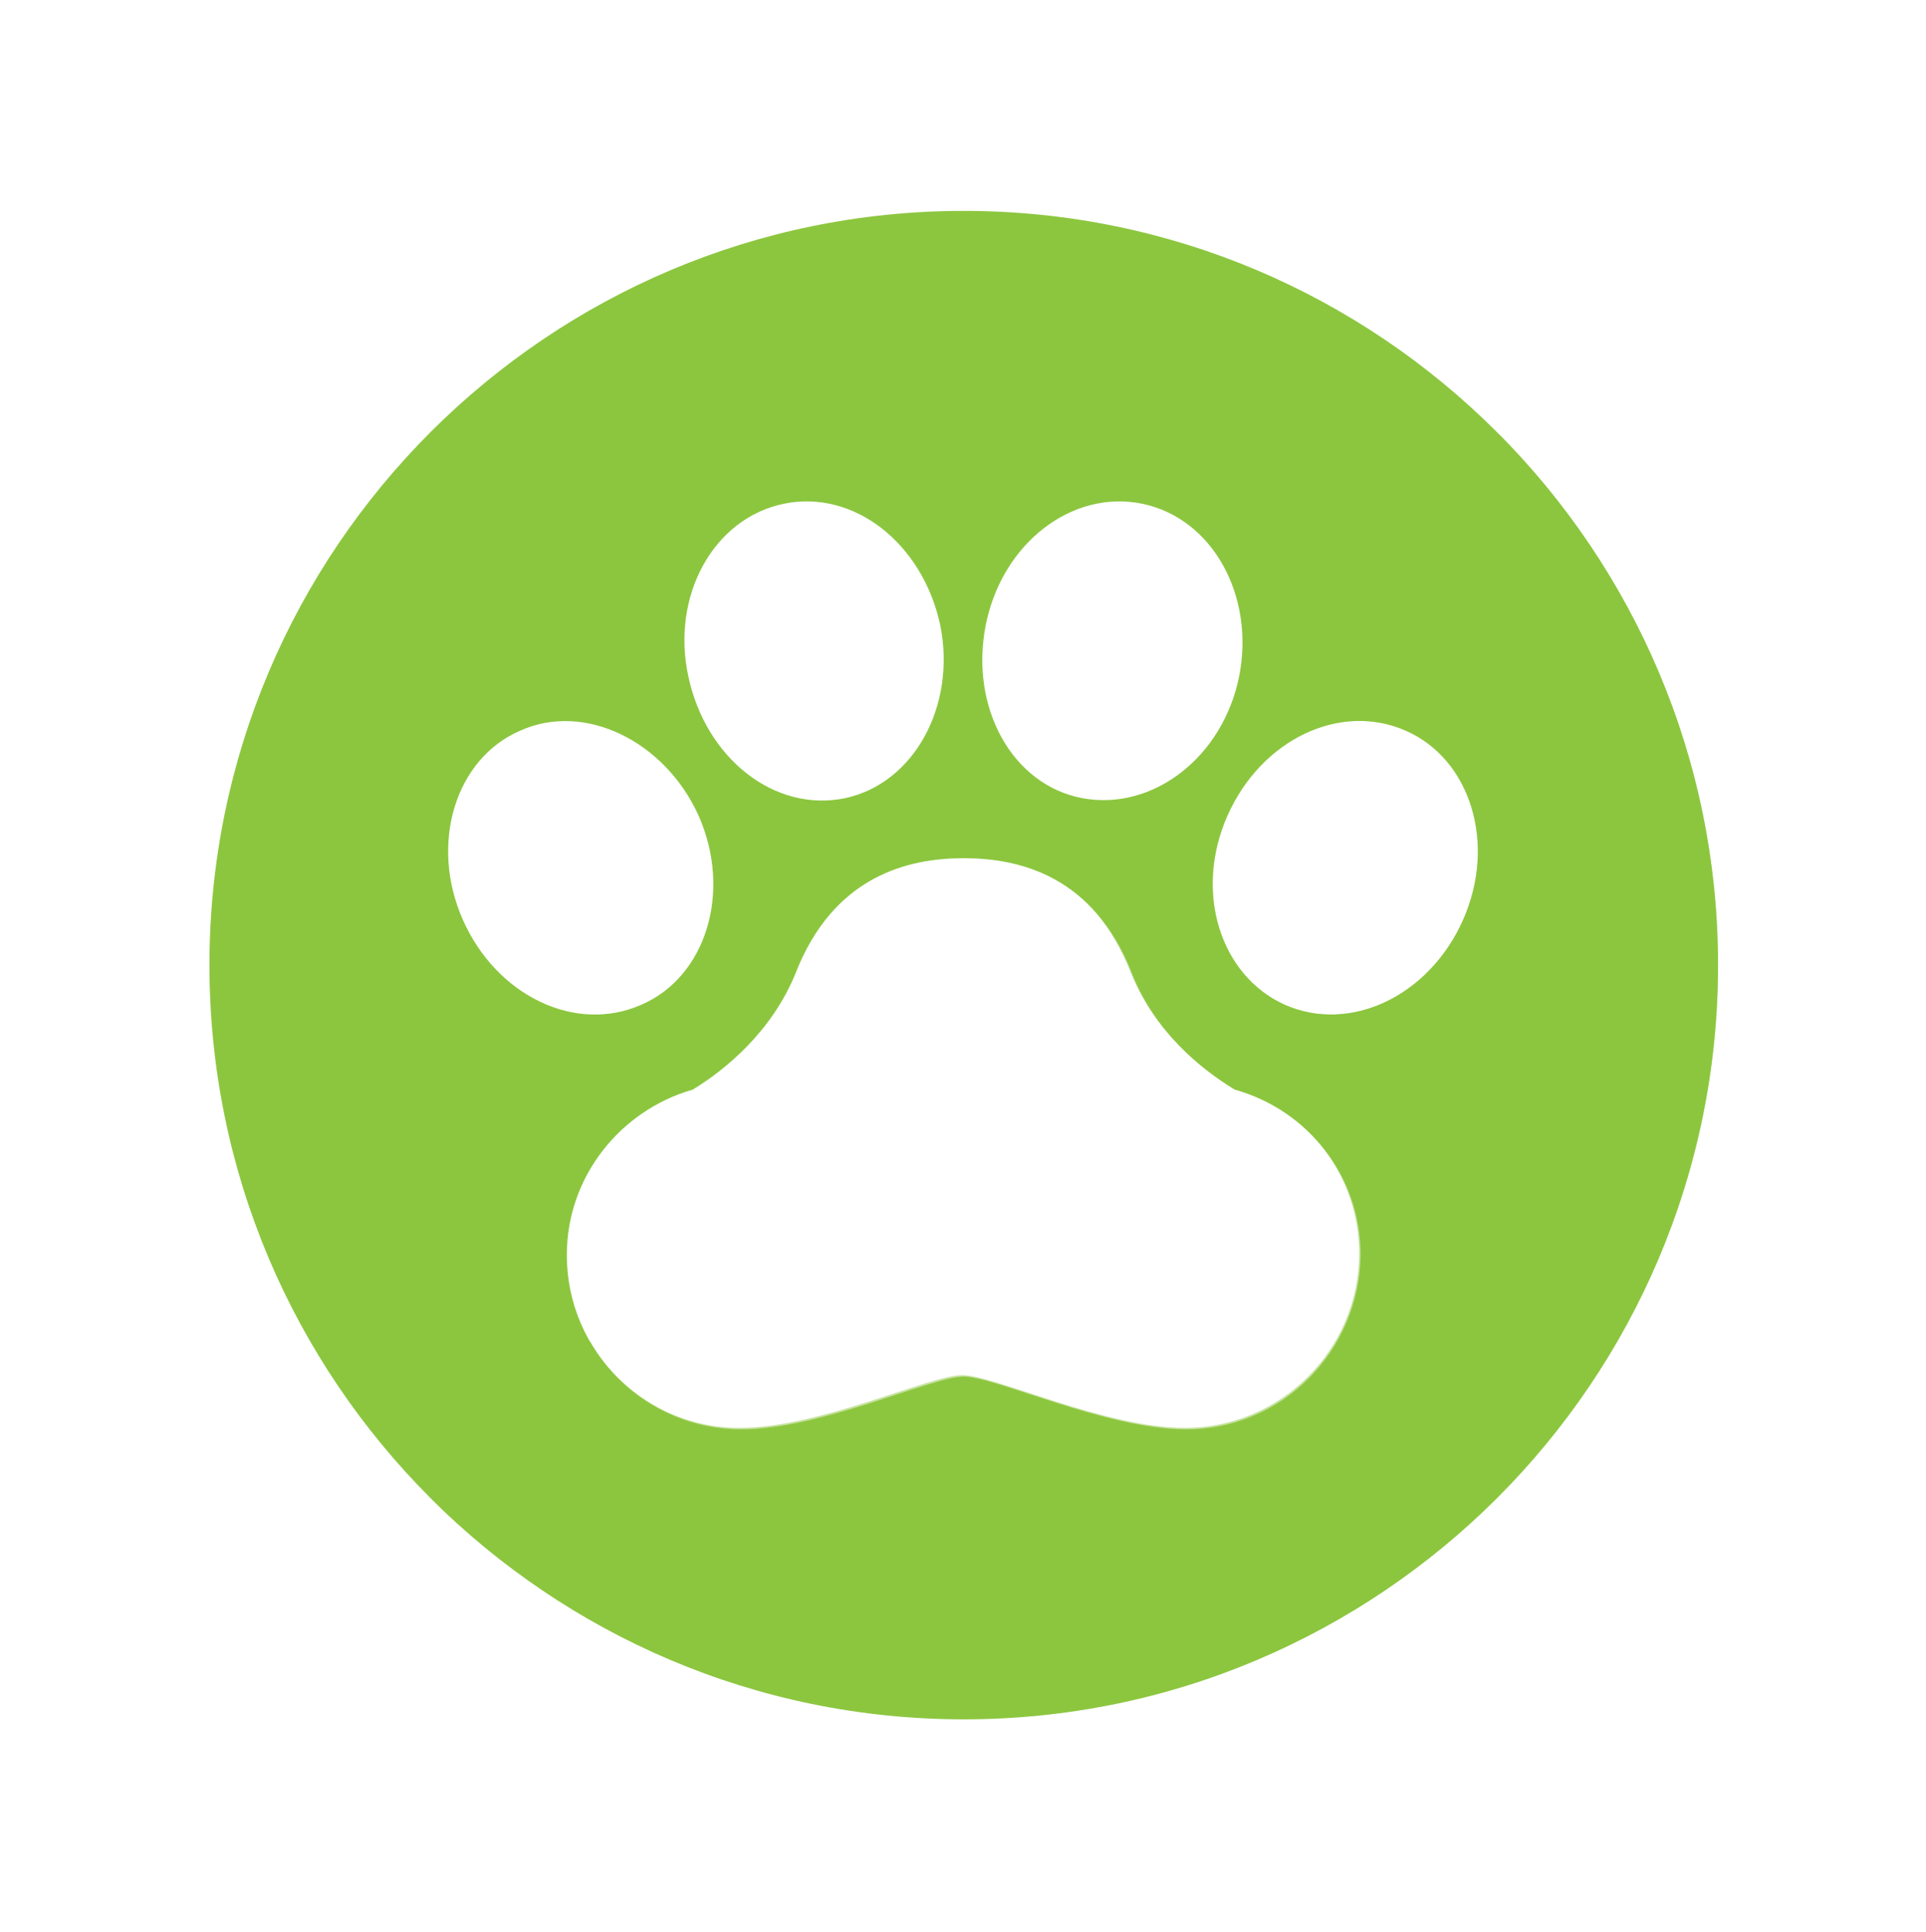 <?xml version="1.0" encoding="utf-8"?>
<!-- Generator: Adobe Illustrator 22.0.0, SVG Export Plug-In . SVG Version: 6.00 Build 0)  -->
<svg version="1.1" xmlns="http://www.w3.org/2000/svg" xmlns:xlink="http://www.w3.org/1999/xlink" x="0px" y="0px"
	 viewBox="0 0 131.5 131.9" style="enable-background:new 0 0 131.5 131.9;" xml:space="preserve">
<style type="text/css">
	.st0{display:none;}
	.st1{display:inline;fill:#FFFFFF;}
	.st2{display:inline;fill:#F0F0F0;}
	.st3{fill:#29ABE2;}
	.st4{opacity:0.5;fill:#29ABE2;}
	.st5{fill:#8CC63F;}
	.st6{opacity:0.5;}
	.st7{opacity:0.5;fill:#8CC63F;}
	.st8{fill:#F15A24;}
	.st9{opacity:0.5;fill:#F15A24;}
	.st10{fill:#4B4B4B;}
</style>
<g id="Background" class="st0">
	<rect x="-48.1" y="-48.2" class="st1" width="266.7" height="266.7"/>
	<rect x="218.6" y="-48.2" class="st2" width="266.7" height="266.7"/>
	<rect x="485.3" y="-48.2" class="st1" width="266.7" height="266.7"/>
	<rect x="-48.1" y="218.5" class="st2" width="266.7" height="266.7"/>
	<rect x="218.6" y="218.5" class="st1" width="266.7" height="266.7"/>
	<rect x="485.3" y="218.5" class="st2" width="266.7" height="266.7"/>
	<rect x="-48.1" y="485.1" class="st1" width="266.7" height="266.7"/>
	<rect x="218.6" y="485.1" class="st2" width="266.7" height="266.7"/>
	<rect x="485.3" y="485.1" class="st1" width="266.7" height="266.7"/>
</g>
<g id="Objects">
	<g>
		<path class="st3" d="M102.8,235.9c-12.2,0-23,6.1-29.4,15.5c0,0-2.2,3.3-5.6,3.3c-3.4,0-5.6-3.3-5.6-3.3
			c-6.5-9.3-17.2-15.5-29.4-15.5c-19.7,0-35.7,16-35.7,35.7c0,4.7,0.9,9.1,2.5,13.2c10,31.1,54.8,67.6,68.2,68.9
			c13.5-1.3,58.2-37.9,68.2-68.9c1.6-4.1,2.5-8.5,2.5-13.2C138.5,251.9,122.5,235.9,102.8,235.9z M69.3,273.6
			c1.2-5.8,6.2-9.7,11.2-8.7c5,1,8.1,6.6,6.9,12.4c-1.2,5.8-6.2,9.7-11.2,8.7C71.2,285,68.1,279.4,69.3,273.6z M54.8,264.9
			c5-1,10,2.9,11.2,8.7c1.2,5.8-1.9,11.4-6.9,12.4c-5,1-10-2.9-11.2-8.7C46.7,271.5,49.8,265.9,54.8,264.9z M31.8,294.7
			c-2.4-5.4-0.6-11.5,4.1-13.6c4.7-2.1,10.4,0.7,12.8,6.1c2.4,5.4,0.6,11.5-4.1,13.6C39.9,302.9,34.2,300.1,31.8,294.7z M83.7,331.2
			c-5.8,0-10.6-3.9-12-9.2c-0.5-0.6-1.7-1.5-4-1.5c-2.3,0-3.5,0.9-4,1.5c-1.4,5.3-6.2,9.2-12,9.2c-6.9,0-12.5-5.6-12.5-12.5
			c0-5.7,3.8-10.4,9-11.9c2.4-1.5,5.7-4.2,7.3-8.3c2.8-7,8-8.3,12.1-8.3c4,0,9.3,1.3,12.1,8.3c1.6,4.2,4.9,6.8,7.3,8.3
			c5.2,1.5,9,6.2,9,11.9C96.1,325.7,90.6,331.2,83.7,331.2z M103.6,294.7c-2.4,5.4-8.1,8.2-12.8,6.1c-4.7-2.1-6.5-8.1-4.1-13.6
			c2.4-5.4,8.1-8.2,12.8-6.1C104.1,283.1,106,289.2,103.6,294.7z"/>
		<path class="st4" d="M135.9,284.8c1.6-4.1,2.5-8.5,2.5-13.2c0-11.2-5.1-21.1-13.1-27.7l-49.2,49.2c1.4,1.2,2.6,3,3.6,5.4
			c1.6,4.2,4.9,6.8,7.3,8.3c5.2,1.5,9,6.2,9,11.9c0,6.9-5.6,12.5-12.5,12.5c-5.8,0-10.6-3.9-12-9.2c-0.5-0.6-1.7-1.5-4-1.5
			c-2.3,0-3.5,0.9-4,1.5c-1.4,5.3-6.2,9.2-12,9.2c-3.7,0-7.1-1.7-9.4-4.3l-6.6,6.6c13,11.5,25.8,19.6,32,20.2
			C81.2,352.4,125.9,315.9,135.9,284.8z M90.8,300.8c-4.7-2.1-6.5-8.1-4.1-13.6c2.4-5.4,8.1-8.2,12.8-6.1c4.7,2.1,6.5,8.1,4.1,13.6
			C101.2,300.1,95.5,302.9,90.8,300.8z"/>
	</g>
	<g>
		<g>
			<g>
				<path class="st5" d="M291.4,275.4c7-1.4,11.4-9.3,9.7-17.5c-1.7-8.2-8.8-13.7-15.8-12.2c-7,1.4-11.4,9.3-9.7,17.5
					C277.3,271.3,284.3,276.8,291.4,275.4z"/>
				<path class="st5" d="M270.9,296.2c6.6-2.9,9.2-11.4,5.8-19.1c-3.4-7.7-11.4-11.5-18-8.6c-6.6,2.9-9.2,11.4-5.8,19.1
					C256.3,295.2,264.3,299.1,270.9,296.2z"/>
				<path class="st5" d="M315.3,275.4c7,1.4,14.1-4,15.8-12.2c1.7-8.2-2.6-16-9.7-17.5c-7-1.4-14.1,4-15.8,12.2
					C304,266.1,308.3,273.9,315.3,275.4z"/>
				<path class="st5" d="M348,268.5c-6.6-2.9-14.6,1-18,8.6c-3.4,7.7-0.8,16.2,5.8,19.1c6.6,2.9,14.6-1,18-8.6
					C357.2,279.9,354.6,271.4,348,268.5z"/>
			</g>
			<path class="st5" d="M330.6,304.7c-3.4-2.1-8-5.8-10.3-11.7c-3.9-9.9-11.3-11.7-17-11.7c-5.7,0-13.1,1.8-17,11.7
				c-2.3,5.9-6.9,9.6-10.3,11.7c-7.3,2.1-12.7,8.8-12.7,16.8c0,9.7,7.8,17.5,17.5,17.5c8.1,0,19.2-5.4,22.5-5.4
				c3.2,0,14.4,5.4,22.5,5.4c9.7,0,17.5-7.8,17.5-17.5C343.3,313.5,337.9,306.8,330.6,304.7z M320.6,317.5h-10.8l0,10.8H297v-10.8
				h-10.8v-12.8H297v-10.8h12.8v10.8h10.8V317.5z"/>
		</g>
		<g class="st6">
			<g>
				<path class="st5" d="M348,268.5c-6.6-2.9-14.6,1-18,8.6c-3.4,7.7-0.8,16.2,5.8,19.1c6.6,2.9,14.6-1,18-8.6
					C357.2,279.9,354.6,271.4,348,268.5z"/>
			</g>
			<path class="st5" d="M343.3,321.5c0-8-5.4-14.7-12.7-16.8c-3.4-2.1-8-5.8-10.3-11.7c-1.2-3.1-2.8-5.4-4.6-7.1l-8,8h2v10.8h10.8
				v12.8h-10.8l0,10.8H297v-10.8h-10.8v-2l-18,18c3.2,3.4,7.7,5.5,12.7,5.5c8.1,0,19.2-5.4,22.5-5.4c3.2,0,14.4,5.4,22.5,5.4
				C335.5,339,343.3,331.1,343.3,321.5z"/>
		</g>
	</g>
	<g>
		<path class="st5" d="M-136.2,482c-11,0-20.6,5.5-26.4,13.9c0,0-2,2.9-5,2.9c-3.1,0-5-2.9-5-2.9c-5.8-8.4-15.5-13.9-26.4-13.9
			c-17.7,0-32.1,14.3-32.1,32.1c0,4.2,0.8,8.2,2.3,11.8c3.8,11.7,13.1,24.3,23.5,35.1c1.6-4.2,2.4-8.6-0.2-10.5
			c-5.4-3.9-3.7-12-2.6-15.3c1.1-3.3,0.1-5.5,0.1-5.5c-3.4,10.6-7.8,9.4-7.8,9.4s0.1-8-1.6-11c-1.7-3-4-5.9-2.4-9.4
			c1.5-3.5,8.1-1.8,10.3-3.2c2.1-1.5,4.4-0.4,4.4-0.4c2.6-2.2,12.4-1.2,12.4-1.2s9.8-1,12.4,1.2c0,0,2.3-1.1,4.4,0.4
			c2.1,1.5,8.7-0.3,10.3,3.2c1.5,3.5-0.8,6.4-2.5,9.4c-1.7,3-1.6,11-1.6,11s-4.4,1.1-7.8-9.4c0,0-1,2.2,0.1,5.5
			c1.1,3.3,2.8,11.4-2.6,15.3c-3.9,2.8,3.6,24.1,8.2,36.1c1.7,0.7,3.2,1.1,4.3,1.2c0.6-0.1,1.3-0.2,2.1-0.4
			c15.5-22.7,11.5-34.9,11.5-34.9s-1.8-3-5.7-2.5l0.6-0.8l-2.1-0.1l1.5-1.8h-1.5l1.2-1.5l-3.1-0.6l1.3-1l-1-1c0,0,2.7-0.8,2.5-3.9
			c-0.1-2.3-0.1-4.8,0.7-7.1c0.3-0.9-0.9-12.5,0-13.8c0.9-1.4,9.3,6.6,9.3,6.6s1.7-1.9,8.5-1.9c6.8,0,8.5,1.9,8.5,1.9s8.3-8,9.3-6.6
			c0.8,1.3-0.3,12.9,0,13.8c0.8,2.3,0.9,4.8,0.7,7.1c-0.2,3.1,2.5,3.9,2.5,3.9l-1,1l1.3,1l-3.1,0.6l1.2,1.5l-1.5,0l1.5,1.8l-2.1,0.1
			l0.6,0.8c-3.9-0.5-5.7,2.5-5.7,2.5s-0.8,3.3,0.2,8.3c10.3-10.7,19.5-23.2,23.3-34.9c1.5-3.7,2.3-7.6,2.3-11.8
			C-104.1,496.3-118.5,482-136.2,482z"/>
		<path class="st7" d="M-154.1,552.4c0,0-1.8-3-5.7-2.5l0.6-0.8l-2.1-0.1l1.5-1.8h-1.5l1.2-1.5l-3.1-0.6l1.3-1l-1-1
			c0,0,2.7-0.8,2.5-3.9c-0.1-2.3-0.1-4.8,0.7-7.1c0.2-0.5-0.2-5.2-0.3-9l-9.4,9.4c-0.4,3.1-0.4,6.3-0.4,6.3s-1.8,0.5-4-1.9l-2.7,2.7
			c0.4,3.6,0,8.1-3.6,10.6c-3.9,2.8,3.6,24.1,8.2,36.1c1.7,0.7,3.2,1.1,4.3,1.2c0.6-0.1,1.3-0.2,2.1-0.4
			C-150,564.6-154.1,552.4-154.1,552.4z"/>
		<path class="st7" d="M-106.4,525.9c1.5-3.7,2.3-7.6,2.3-11.8c0-12.6-7.3-23.5-17.9-28.8l-34.6,34.6c2.7,2,6.1,5.2,6.1,5.2
			s1.7-1.9,8.5-1.9c6.8,0,8.5,1.9,8.5,1.9s8.3-8,9.3-6.6c0.8,1.3-0.3,12.9,0,13.8c0.8,2.3,0.9,4.8,0.7,7.1c-0.2,3.1,2.5,3.9,2.5,3.9
			l-1,1l1.3,1l-3.1,0.6l1.2,1.5l-1.5,0l1.5,1.8l-2.1,0.1l0.6,0.8c-3.9-0.5-5.7,2.5-5.7,2.5s-0.8,3.3,0.2,8.3
			C-119.4,550.1-110.2,537.5-106.4,525.9z"/>
	</g>
	<g>
		<g>
			<g>
				<path class="st3" d="M-191.8,52c7-1.4,11.3-9.2,9.6-17.3c-1.7-8.1-8.7-13.5-15.6-12.1c-7,1.4-11.3,9.2-9.6,17.3
					C-205.7,48-198.7,53.4-191.8,52z"/>
				<path class="st3" d="M-212.1,72.7c6.5-2.9,9.1-11.3,5.7-18.9c-3.3-7.6-11.3-11.4-17.8-8.6c-6.5,2.9-9.1,11.3-5.7,18.9
					C-226.6,71.7-218.6,75.5-212.1,72.7z"/>
				<path class="st3" d="M-168,52c7,1.4,14-4,15.7-12.1c1.7-8.1-2.6-15.9-9.6-17.3c-7-1.4-14,4-15.6,12.1
					C-179.2,42.8-174.9,50.6-168,52z"/>
				<path class="st3" d="M-135.6,45.2c-6.5-2.9-14.5,1-17.8,8.6c-3.3,7.6-0.8,16.1,5.7,18.9c6.5,2.9,14.5-1,17.8-8.6
					C-126.5,56.5-129.1,48-135.6,45.2z"/>
			</g>
			<path class="st3" d="M-152.8,81.1c-3.3-2.1-7.9-5.8-10.2-11.6c-3.9-9.8-11.2-11.6-16.8-11.6c-5.6,0-13,1.8-16.8,11.6
				c-2.3,5.8-6.8,9.5-10.2,11.6c-7.3,2.1-12.6,8.7-12.6,16.6c0,9.6,7.8,17.4,17.4,17.4c3.5,0,7.5-1,11.2-2.1
				c0.7-1.1,6-10.1,2.7-12.5c-3.6-2.6-2.4-7.9-1.7-10.1c0.7-2.2,0.1-3.6,0.1-3.6c-2.2,7-5.1,6.2-5.1,6.2s0-5.2-1.1-7.2
				c-1.1-2-2.6-3.9-1.6-6.2c1-2.3,5.3-1.2,6.8-2.1c1.4-1,2.9-0.3,2.9-0.3c1.7-1.5,8.2-0.8,8.2-0.8s6.5-0.7,8.2,0.8
				c0,0,1.5-0.7,2.9,0.3c1.4,1,5.8-0.2,6.8,2.1c1,2.3-0.5,4.2-1.6,6.2c-1.1,2-1.1,7.2-1.1,7.2s-2.9,0.8-5.1-6.2c0,0-0.7,1.5,0.1,3.6
				c0.7,2.2,1.9,7.5-1.7,10.1c-3.4,2.4,2,11.3,2.7,12.5c3.7,1.1,7.8,2.1,11.2,2.1c9.6,0,17.4-7.8,17.4-17.4
				C-140.2,89.8-145.6,83.2-152.8,81.1z"/>
		</g>
		<g class="st6">
			<g>
				<path class="st3" d="M-129.8,64.1c3.3-7.6,0.8-16.1-5.7-18.9c-3.9-1.7-8.4-1-12.1,1.5l-4.1,4.1c-0.6,0.9-1.2,1.9-1.7,3
					c-3.3,7.6-0.8,16.1,5.7,18.9C-141.2,75.5-133.2,71.7-129.8,64.1z"/>
			</g>
			<path class="st3" d="M-188.2,100.5c-3.6-2.6-2.4-7.9-1.7-10.1c0.2-0.6,0.3-1.2,0.3-1.7l-2,2c-0.7,1.1-1.4,1.7-2,2l-18.9,18.9
				c2.9,2.2,6.5,3.5,10.4,3.5c3.5,0,7.5-1,11.2-2.1C-190.2,111.8-184.9,102.9-188.2,100.5z"/>
			<path class="st3" d="M-140.2,97.7c0-7.9-5.3-14.6-12.6-16.6c-3.3-2.1-7.9-5.8-10.2-11.6c-0.7-1.9-1.6-3.5-2.6-4.8l-11.6,11.6
				c2,0,4.5,0.1,5.5,0.9c0,0,1.5-0.7,2.9,0.3c1.4,1,5.8-0.2,6.8,2.1c1,2.3-0.5,4.2-1.6,6.2c-1.1,2-1.1,7.2-1.1,7.2s-2.9,0.8-5.1-6.2
				c0,0-0.7,1.5,0.1,3.6c0.7,2.2,1.9,7.5-1.7,10.1c-3.4,2.4,2,11.3,2.7,12.5c3.7,1.1,7.8,2.1,11.2,2.1
				C-148,115.1-140.2,107.3-140.2,97.7z"/>
		</g>
	</g>
	<g>
		<path class="st8" d="M-167.6,247.8c-27.9,0-50.6,22.6-50.6,50.6c0,20,11.6,37.3,28.4,45.5c5.6-12.9,3.4-22.4,3.4-22.4
			s-2.8-4.7-8.9-3.9l0.9-1.2l-3.3-0.2l2.3-2.8h-2.3l1.9-2.3l-4.9-0.9l2-1.5l-1.6-1.6c0,0,4.2-1.2,3.9-6.1c-0.2-3.5-0.2-7.5,1.1-11
			c0.5-1.3-1.3-19.5,0-21.4c1.5-2.2,14.4,10.2,14.4,10.2s2.7-2.9,13.2-2.9c10.5,0,13.2,2.9,13.2,2.9s13-12.5,14.4-10.2
			c1.3,2-0.5,20.1,0,21.4c1.3,3.5,1.3,7.5,1.1,11c-0.3,4.9,3.9,6.1,3.9,6.1l-1.6,1.6l2,1.5l-4.9,0.9l1.9,2.3h-2.3l2.3,2.8l-3.3,0.2
			l0.9,1.2c-6.1-0.8-8.9,3.9-8.9,3.9s-2.3,9.5,3.4,22.4c16.8-8.2,28.4-25.5,28.4-45.5C-117.1,270.4-139.7,247.8-167.6,247.8z"/>
		<path class="st9" d="M-186.4,321.4c0,0-0.1-0.1-0.2-0.3l-14.8,14.8c3.5,3.2,7.4,5.8,11.7,7.9
			C-184.2,330.9-186.4,321.4-186.4,321.4z"/>
		<path class="st9" d="M-117.1,298.3c0-13-4.9-24.9-13-33.9l-9.4,9.4c-0.1,6.1-0.8,15.2-0.5,16.1c1.3,3.5,1.3,7.5,1.1,11
			c-0.3,4.9,3.9,6.1,3.9,6.1l-1.6,1.6l2,1.5l-4.9,0.9l1.9,2.3h-2.3l2.3,2.8l-3.3,0.2l0.9,1.2c-6.1-0.8-8.9,3.9-8.9,3.9
			s-2.3,9.5,3.4,22.4C-128.7,335.6-117.1,318.3-117.1,298.3z"/>
	</g>
	<g>
		<path class="st8" d="M335.3,19.1c-11.1,0-20.9,5.6-26.8,14.1c0,0-2,3-5.1,3c-3.1,0-5.1-3-5.1-3c-5.9-8.5-15.7-14.1-26.8-14.1
			c-18,0-32.6,14.6-32.6,32.6c0,4.2,0.8,8.3,2.3,12c6.3,19.6,27.8,41.6,44.5,53.7c2.9-8.2,5.8-19.5,1.6-22.5
			c-6.9-4.9-4.7-15.2-3.3-19.4c1.4-4.2,0.1-7,0.1-7c-4.3,13.4-9.9,11.9-9.9,11.9s0.1-10.1-2-13.9c-2.1-3.8-5-7.5-3.1-11.9
			c1.9-4.5,10.3-2.2,13-4.1c2.7-1.8,5.6-0.5,5.6-0.5c3.3-2.8,15.7-1.6,15.7-1.6s12.4-1.3,15.7,1.6c0,0,2.9-1.4,5.6,0.5
			c2.7,1.8,11-0.4,13,4.1c1.9,4.5-1,8.1-3.1,11.9c-2.1,3.8-2,13.9-2,13.9s-5.6,1.5-9.9-11.9c0,0-1.3,2.8,0.1,7
			c1.4,4.2,3.6,14.4-3.3,19.4c-4.2,3-1.3,14.3,1.6,22.5c16.7-12.1,38.2-34.1,44.5-53.7c1.5-3.7,2.3-7.8,2.3-12
			C367.9,33.7,353.3,19.1,335.3,19.1z"/>
		<path class="st9" d="M287.3,94.8c-1.9-1.3-3.1-3.1-3.8-5l-14,14c5.4,5.2,11,9.9,16.1,13.6C288.6,109.1,291.5,97.9,287.3,94.8z"/>
		<path class="st9" d="M365.5,63.7c1.5-3.7,2.3-7.8,2.3-12c0-12.5-7.1-23.4-17.4-28.8l-27,27c0.4,0.1,0.8,0.4,1.3,0.6
			c2.7,1.8,11-0.4,13,4.1c1.9,4.5-1,8.1-3.1,11.9c-2.1,3.8-2,13.9-2,13.9s-5.6,1.5-9.9-11.9c0,0-1.3,2.8,0.1,7
			c1.4,4.2,3.6,14.4-3.3,19.4c-4.2,3-1.3,14.3,1.6,22.5C337.7,105.3,359.2,83.3,365.5,63.7z"/>
	</g>
	<g>
		<path class="st3" d="M333.8,489.7c-10.6,0-20,5.3-25.6,13.4c0,0-1.9,2.8-4.9,2.8c-3,0-4.9-2.8-4.9-2.8c-5.6-8.1-15-13.4-25.6-13.4
			c-17.1,0-31,13.9-31,31.1c0,4,0.8,7.9,2.2,11.4c6,18.6,26.3,39.5,42.2,51c0.9-9.6,0-18.6,0-18.6s-2.6-4.3-8.2-3.6l0.8-1.1
			l-3.1-0.2l2.1-2.6h-2.1l1.8-2.1l-4.5-0.8l1.8-1.4l-1.5-1.5c0,0,3.9-1.1,3.6-5.6c-0.2-3.3-0.2-7,1-10.2c0.5-1.2-1.2-18.1,0-19.9
			c1.4-2.1,13.4,9.5,13.4,9.5s2.5-2.7,12.3-2.7c9.8,0,12.3,2.7,12.3,2.7s12-11.6,13.4-9.5c1.2,1.8-0.5,18.7,0,19.9
			c1.2,3.3,1.2,6.9,1,10.2c-0.3,4.5,3.6,5.6,3.6,5.6l-1.5,1.5l1.8,1.4l-4.5,0.8l1.8,2.1h-2.1l2.1,2.6l-3.1,0.2l0.8,1.1
			c-5.6-0.7-8.2,3.6-8.2,3.6s-0.9,8.7-0.1,18.1c15.8-11.6,35.6-32.2,41.5-50.5c1.4-3.5,2.2-7.4,2.2-11.4
			C364.9,503.5,351,489.7,333.8,489.7z"/>
		<path class="st4" d="M286.3,564.6c0,0-0.6-1.1-2-2.1L273.8,573c4.2,3.9,8.5,7.3,12.4,10.2C287.2,573.6,286.3,564.6,286.3,564.6z"
			/>
		<path class="st4" d="M362.7,532.2c1.4-3.5,2.2-7.4,2.2-11.4c0-10.6-5.3-19.9-13.3-25.5l-21.8,21.8c0.4,4.6-0.8,17.3-0.4,18.4
			c1.2,3.3,1.2,6.9,1,10.2c-0.3,4.5,3.6,5.6,3.6,5.6l-1.5,1.5l1.8,1.4l-4.5,0.8l1.8,2.1h-2.1l2.1,2.6l-3.1,0.2l0.8,1.1
			c-5.6-0.7-8.2,3.6-8.2,3.6s-0.9,8.7-0.1,18.1C336.9,571,356.8,550.5,362.7,532.2z"/>
	</g>
	<g>
		<path class="st5" d="M65.8,14.4c-28.4,0-51.5,23.1-51.5,51.5c0,28.4,23.1,51.5,51.5,51.5c28.4,0,51.5-23.1,51.5-51.5
			C117.3,37.5,94.2,14.4,65.8,14.4z M67.3,42.7c1.1-5.6,5.9-9.3,10.7-8.3c4.8,1,7.7,6.3,6.6,11.8c-1.1,5.5-5.9,9.2-10.7,8.3
			C69.1,53.6,66.2,48.3,67.3,42.7z M53.5,34.4c4.8-1,9.5,2.7,10.7,8.3c1.1,5.5-1.8,10.8-6.5,11.8c-4.8,1-9.5-2.7-10.7-8.3
			C45.8,40.7,48.7,35.4,53.5,34.4z M31.6,62.8c-2.3-5.2-0.5-11,3.9-12.9c4.4-2,9.9,0.7,12.2,5.8c2.3,5.2,0.5,11-3.9,12.9
			C39.3,70.6,33.9,68,31.6,62.8z M81,97.6c-5.5,0-13-3.6-15.2-3.6c-2.2,0-9.7,3.6-15.2,3.6c-6.5,0-11.9-5.3-11.9-11.9
			c0-5.4,3.7-9.9,8.6-11.3c2.3-1.4,5.4-4,7-7.9c2.6-6.7,7.7-7.9,11.5-7.9c3.8,0,8.9,1.2,11.5,7.9c1.6,4,4.7,6.5,7,7.9
			c5,1.4,8.6,5.9,8.6,11.3C92.8,92.3,87.5,97.6,81,97.6z M99.9,62.8c-2.3,5.2-7.7,7.8-12.2,5.8c-4.4-2-6.2-7.7-3.9-12.9
			c2.3-5.2,7.7-7.8,12.2-5.8C100.4,51.8,102.2,57.6,99.9,62.8z"/>
		<path class="st7" d="M117.3,65.9c0-14.1-5.7-26.9-14.9-36.2L84.1,48c-1.2,3.1-3.5,5.5-6.3,6.3L72,60c2,1.1,3.9,3.1,5.2,6.4
			c1.6,4,4.7,6.5,7,7.9c5,1.4,8.6,5.9,8.6,11.3c0,6.5-5.3,11.9-11.9,11.9c-5.5,0-13-3.6-15.2-3.6c-2.2,0-9.7,3.6-15.2,3.6
			c-4.4,0-8.2-2.4-10.2-5.9l-10.8,10.8c9.3,9.2,22.1,14.9,36.2,14.9C94.2,117.4,117.3,94.4,117.3,65.9z M87.7,68.6
			c-4.4-2-6.2-7.7-3.9-12.9c2.3-5.2,7.7-7.8,12.2-5.8c4.4,2,6.2,7.7,3.9,12.9C97.6,68,92.2,70.6,87.7,68.6z"/>
	</g>
	<g>
		<path class="st8" d="M67.7,482.1c-27.9,0-50.6,22.6-50.6,50.6c0,21.6,13.6,40.1,32.7,47.3c2.7-14.1,4.8-24,0.8-26.9
			c-7.3-5.2-4.9-16.1-3.5-20.6c1.4-4.4,0.1-7.4,0.1-7.4c-4.5,14.2-10.5,12.6-10.5,12.6s0.1-10.7-2.2-14.7c-2.3-4-5.3-7.9-3.3-12.6
			c2.1-4.7,10.9-2.4,13.8-4.3c2.9-2,6-0.5,6-0.5c3.5-3,16.7-1.6,16.7-1.6s13.2-1.3,16.7,1.6c0,0,3.1-1.4,6,0.5
			c2.9,2,11.7-0.4,13.8,4.3c2.1,4.7-1,8.6-3.3,12.6c-2.3,4-2.2,14.7-2.2,14.7s-6,1.5-10.5-12.6c0,0-1.3,3,0.1,7.4
			c1.4,4.4,3.8,15.3-3.5,20.6c-4,2.9-1.9,12.8,0.8,26.9c19.1-7.2,32.7-25.7,32.7-47.3C118.2,504.8,95.6,482.1,67.7,482.1z"/>
		<path class="st9" d="M50.6,553.1c-1.2-0.9-2.1-1.9-2.8-3l-17,17c5.3,5.6,11.8,10,19.1,12.8C52.5,565.9,54.6,556,50.6,553.1z"/>
		<path class="st9" d="M118.2,532.7c0-14.6-6.2-27.7-16.1-36.9l-10.9,10.9c3.6,1.1,10.9-0.4,12.7,3.8c2.1,4.7-1,8.6-3.3,12.6
			c-2.3,4-2.2,14.7-2.2,14.7s-6,1.5-10.5-12.6c0,0-1.3,3,0.1,7.4c1.4,4.4,3.8,15.3-3.5,20.6c-4,2.9-1.9,12.8,0.8,26.9
			C104.6,572.8,118.2,554.3,118.2,532.7z"/>
	</g>
</g>
<g id="www.freepik.com">
	<g>
		<g>
			<path class="st10" d="M240.4,727.4v-0.3c-0.3,0.4-0.7,0.7-1,1c-0.3,0.3-0.7,0.4-1.1,0.6c-0.4,0.1-0.8,0.2-1.3,0.2
				c-0.6,0-1.2-0.1-1.7-0.4c-0.5-0.3-1-0.6-1.4-1.1c-0.4-0.5-0.7-1.1-0.9-1.7c-0.2-0.7-0.3-1.4-0.3-2.1c0-1.6,0.4-2.9,1.2-3.8
				c0.8-0.9,1.8-1.4,3.1-1.4c0.7,0,1.4,0.1,1.9,0.4c0.5,0.3,1,0.7,1.5,1.2v-3.8c0-0.5,0.1-0.9,0.3-1.2c0.2-0.3,0.5-0.4,0.9-0.4
				c0.4,0,0.7,0.1,0.9,0.4c0.2,0.3,0.3,0.6,0.3,1.1v11.4c0,0.5-0.1,0.9-0.3,1.1c-0.2,0.2-0.5,0.4-0.9,0.4c-0.4,0-0.6-0.1-0.9-0.4
				C240.5,728.3,240.4,727.9,240.4,727.4z M235.3,723.6c0,0.7,0.1,1.3,0.3,1.8c0.2,0.5,0.5,0.9,0.9,1.1c0.4,0.3,0.8,0.4,1.2,0.4
				c0.5,0,0.9-0.1,1.2-0.4c0.4-0.2,0.7-0.6,0.9-1.1c0.2-0.5,0.3-1.1,0.3-1.8c0-0.7-0.1-1.3-0.3-1.8c-0.2-0.5-0.5-0.9-0.9-1.1
				c-0.4-0.3-0.8-0.4-1.3-0.4c-0.5,0-0.9,0.1-1.3,0.4c-0.4,0.3-0.7,0.7-0.9,1.2C235.4,722.4,235.3,723,235.3,723.6z"/>
			<path class="st10" d="M251.8,724.3h-5.1c0,0.6,0.1,1.1,0.4,1.6c0.2,0.4,0.5,0.8,0.9,1c0.4,0.2,0.8,0.3,1.3,0.3
				c0.3,0,0.6,0,0.9-0.1c0.3-0.1,0.5-0.2,0.7-0.3c0.2-0.2,0.5-0.3,0.7-0.5c0.2-0.2,0.5-0.4,0.8-0.7c0.1-0.1,0.3-0.2,0.6-0.2
				c0.3,0,0.5,0.1,0.6,0.2c0.2,0.1,0.2,0.3,0.2,0.6c0,0.2-0.1,0.5-0.3,0.8c-0.2,0.3-0.5,0.6-0.8,0.9c-0.4,0.3-0.8,0.5-1.4,0.7
				c-0.6,0.2-1.2,0.3-1.9,0.3c-1.7,0-3-0.5-3.9-1.4c-0.9-0.9-1.4-2.2-1.4-3.9c0-0.8,0.1-1.5,0.3-2.1c0.2-0.7,0.6-1.2,1-1.7
				c0.4-0.5,1-0.8,1.6-1.1c0.6-0.3,1.3-0.4,2.1-0.4c1,0,1.9,0.2,2.6,0.6c0.7,0.4,1.3,1,1.6,1.7c0.4,0.7,0.5,1.4,0.5,2.1
				c0,0.7-0.2,1.1-0.6,1.3C253,724.2,252.5,724.3,251.8,724.3z M246.7,722.8h4.7c-0.1-0.9-0.3-1.6-0.7-2c-0.4-0.4-1-0.7-1.6-0.7
				c-0.6,0-1.2,0.2-1.6,0.7C247.1,721.3,246.8,721.9,246.7,722.8z"/>
			<path class="st10" d="M263.6,725.5c0,0.7-0.2,1.3-0.5,1.8c-0.3,0.5-0.9,0.9-1.5,1.2c-0.7,0.3-1.5,0.4-2.5,0.4
				c-0.9,0-1.7-0.1-2.4-0.4c-0.7-0.3-1.2-0.6-1.5-1.1c-0.3-0.4-0.5-0.9-0.5-1.3c0-0.3,0.1-0.5,0.3-0.7c0.2-0.2,0.5-0.3,0.8-0.3
				c0.3,0,0.5,0.1,0.6,0.2c0.1,0.1,0.3,0.3,0.4,0.6c0.3,0.5,0.6,0.8,1,1c0.4,0.2,0.9,0.3,1.5,0.3c0.5,0,0.9-0.1,1.3-0.3
				c0.3-0.2,0.5-0.5,0.5-0.8c0-0.5-0.2-0.8-0.5-1c-0.3-0.2-0.9-0.4-1.7-0.6c-0.9-0.2-1.6-0.5-2.2-0.7c-0.6-0.2-1-0.6-1.3-1
				c-0.3-0.4-0.5-0.9-0.5-1.5c0-0.5,0.2-1,0.5-1.5c0.3-0.5,0.8-0.8,1.4-1.1c0.6-0.3,1.3-0.4,2.2-0.4c0.7,0,1.3,0.1,1.8,0.2
				c0.5,0.1,1,0.3,1.3,0.6c0.4,0.2,0.6,0.5,0.8,0.8c0.2,0.3,0.3,0.6,0.3,0.8c0,0.3-0.1,0.5-0.3,0.7c-0.2,0.2-0.5,0.3-0.9,0.3
				c-0.3,0-0.5-0.1-0.7-0.2c-0.2-0.2-0.4-0.4-0.6-0.7c-0.2-0.3-0.4-0.5-0.7-0.6c-0.3-0.2-0.6-0.2-1.1-0.2c-0.5,0-0.9,0.1-1.2,0.3
				c-0.3,0.2-0.5,0.4-0.5,0.7c0,0.3,0.1,0.5,0.3,0.7c0.2,0.2,0.5,0.3,0.9,0.4c0.4,0.1,0.9,0.3,1.6,0.4c0.8,0.2,1.5,0.4,2,0.7
				c0.5,0.3,0.9,0.6,1.2,1C263.5,724.6,263.6,725.1,263.6,725.5z"/>
			<path class="st10" d="M266.3,717.2c-0.4,0-0.7-0.1-0.9-0.3c-0.3-0.2-0.4-0.5-0.4-0.9c0-0.4,0.1-0.7,0.4-0.9
				c0.3-0.2,0.6-0.4,0.9-0.4c0.3,0,0.6,0.1,0.9,0.3c0.3,0.2,0.4,0.5,0.4,0.9c0,0.4-0.1,0.7-0.4,0.9
				C266.9,717.1,266.6,717.2,266.3,717.2z M267.6,719.8v7.5c0,0.5-0.1,0.9-0.4,1.2c-0.2,0.3-0.6,0.4-0.9,0.4c-0.4,0-0.7-0.1-0.9-0.4
				c-0.2-0.3-0.4-0.7-0.4-1.2v-7.4c0-0.5,0.1-0.9,0.4-1.2c0.2-0.3,0.5-0.4,0.9-0.4c0.4,0,0.7,0.1,0.9,0.4
				C267.4,719,267.6,719.4,267.6,719.8z"/>
			<path class="st10" d="M278.9,720.3v7.5c0,0.9-0.1,1.6-0.3,2.2c-0.2,0.6-0.5,1.1-0.9,1.5c-0.4,0.4-0.9,0.7-1.6,0.9
				c-0.7,0.2-1.5,0.3-2.4,0.3c-0.9,0-1.7-0.1-2.4-0.4c-0.7-0.3-1.2-0.6-1.6-1c-0.4-0.4-0.6-0.8-0.6-1.2c0-0.3,0.1-0.6,0.3-0.8
				c0.2-0.2,0.5-0.3,0.8-0.3c0.4,0,0.7,0.2,1,0.5c0.1,0.2,0.3,0.3,0.4,0.5c0.1,0.2,0.3,0.3,0.5,0.4c0.2,0.1,0.4,0.2,0.7,0.3
				c0.3,0.1,0.5,0.1,0.9,0.1c0.7,0,1.2-0.1,1.6-0.3c0.4-0.2,0.6-0.4,0.8-0.8c0.1-0.3,0.2-0.7,0.3-1.1c0-0.4,0-1,0.1-1.8
				c-0.4,0.6-0.9,1-1.4,1.3c-0.5,0.3-1.1,0.4-1.9,0.4c-0.9,0-1.6-0.2-2.3-0.7c-0.6-0.4-1.1-1.1-1.5-1.9c-0.3-0.8-0.5-1.7-0.5-2.8
				c0-0.8,0.1-1.5,0.3-2.1c0.2-0.6,0.5-1.2,0.9-1.6c0.4-0.4,0.8-0.8,1.4-1c0.5-0.2,1.1-0.3,1.7-0.3c0.7,0,1.4,0.1,1.9,0.4
				c0.5,0.3,1,0.7,1.5,1.3v-0.4c0-0.4,0.1-0.8,0.3-1c0.2-0.2,0.5-0.4,0.9-0.4c0.5,0,0.8,0.2,1,0.5
				C278.8,719.2,278.9,719.7,278.9,720.3z M271.4,723.6c0,1.1,0.2,1.8,0.7,2.4c0.5,0.5,1.1,0.8,1.8,0.8c0.4,0,0.8-0.1,1.2-0.3
				c0.4-0.2,0.7-0.6,0.9-1c0.2-0.5,0.4-1,0.4-1.7c0-1.1-0.2-1.9-0.7-2.5c-0.5-0.6-1.1-0.9-1.8-0.9c-0.7,0-1.3,0.3-1.8,0.8
				C271.6,721.7,271.4,722.5,271.4,723.6z"/>
			<path class="st10" d="M283,719.8v0.3c0.5-0.6,1-1,1.5-1.3c0.5-0.3,1.2-0.4,1.9-0.4c0.7,0,1.3,0.2,1.8,0.4
				c0.5,0.3,0.9,0.7,1.2,1.3c0.2,0.3,0.3,0.7,0.3,1c0.1,0.4,0.1,0.8,0.1,1.4v4.8c0,0.5-0.1,0.9-0.4,1.2c-0.2,0.3-0.5,0.4-0.9,0.4
				c-0.4,0-0.7-0.1-0.9-0.4c-0.2-0.3-0.4-0.7-0.4-1.2V723c0-0.9-0.1-1.5-0.4-2c-0.2-0.5-0.7-0.7-1.4-0.7c-0.5,0-0.9,0.1-1.3,0.4
				s-0.7,0.7-0.8,1.1c-0.1,0.4-0.2,1.1-0.2,2.2v3.2c0,0.5-0.1,0.9-0.4,1.2c-0.2,0.3-0.6,0.4-0.9,0.4c-0.4,0-0.7-0.1-0.9-0.4
				c-0.2-0.3-0.4-0.7-0.4-1.2v-7.5c0-0.5,0.1-0.9,0.3-1.1c0.2-0.2,0.5-0.4,0.9-0.4c0.2,0,0.4,0.1,0.6,0.2c0.2,0.1,0.3,0.3,0.4,0.5
				C283,719.2,283,719.5,283,719.8z"/>
			<path class="st10" d="M298.8,724.3h-5.1c0,0.6,0.1,1.1,0.4,1.6c0.2,0.4,0.5,0.8,0.9,1c0.4,0.2,0.8,0.3,1.3,0.3
				c0.3,0,0.6,0,0.9-0.1c0.3-0.1,0.5-0.2,0.7-0.3c0.2-0.2,0.5-0.3,0.7-0.5c0.2-0.2,0.5-0.4,0.8-0.7c0.1-0.1,0.3-0.2,0.6-0.2
				c0.3,0,0.5,0.1,0.6,0.2c0.2,0.1,0.2,0.3,0.2,0.6c0,0.2-0.1,0.5-0.3,0.8c-0.2,0.3-0.5,0.6-0.8,0.9c-0.4,0.3-0.8,0.5-1.4,0.7
				c-0.6,0.2-1.2,0.3-1.9,0.3c-1.7,0-3-0.5-3.9-1.4c-0.9-0.9-1.4-2.2-1.4-3.9c0-0.8,0.1-1.5,0.3-2.1c0.2-0.7,0.6-1.2,1-1.7
				c0.4-0.5,1-0.8,1.6-1.1s1.3-0.4,2.1-0.4c1,0,1.9,0.2,2.6,0.6c0.7,0.4,1.3,1,1.6,1.7c0.4,0.7,0.5,1.4,0.5,2.1
				c0,0.7-0.2,1.1-0.6,1.3C300,724.2,299.5,724.3,298.8,724.3z M293.7,722.8h4.7c-0.1-0.9-0.3-1.6-0.7-2c-0.4-0.4-1-0.7-1.6-0.7
				c-0.6,0-1.2,0.2-1.6,0.7C294.1,721.3,293.8,721.9,293.7,722.8z"/>
			<path class="st10" d="M309.4,727.4v-0.3c-0.3,0.4-0.7,0.7-1,1c-0.3,0.3-0.7,0.4-1.1,0.6c-0.4,0.1-0.8,0.2-1.3,0.2
				c-0.6,0-1.2-0.1-1.7-0.4c-0.5-0.3-1-0.6-1.4-1.1c-0.4-0.5-0.7-1.1-0.9-1.7c-0.2-0.7-0.3-1.4-0.3-2.1c0-1.6,0.4-2.9,1.2-3.8
				c0.8-0.9,1.8-1.4,3.1-1.4c0.7,0,1.4,0.1,1.9,0.4c0.5,0.3,1,0.7,1.5,1.2v-3.8c0-0.5,0.1-0.9,0.3-1.2c0.2-0.3,0.5-0.4,0.9-0.4
				c0.4,0,0.7,0.1,0.9,0.4c0.2,0.3,0.3,0.6,0.3,1.1v11.4c0,0.5-0.1,0.9-0.3,1.1c-0.2,0.2-0.5,0.4-0.9,0.4c-0.4,0-0.6-0.1-0.9-0.4
				C309.5,728.3,309.4,727.9,309.4,727.4z M304.3,723.6c0,0.7,0.1,1.3,0.3,1.8c0.2,0.5,0.5,0.9,0.9,1.1c0.4,0.3,0.8,0.4,1.2,0.4
				c0.5,0,0.9-0.1,1.2-0.4c0.4-0.2,0.7-0.6,0.9-1.1c0.2-0.5,0.3-1.1,0.3-1.8c0-0.7-0.1-1.3-0.3-1.8c-0.2-0.5-0.5-0.9-0.9-1.1
				c-0.4-0.3-0.8-0.4-1.3-0.4c-0.5,0-0.9,0.1-1.3,0.4c-0.4,0.3-0.7,0.7-0.9,1.2C304.4,722.4,304.3,723,304.3,723.6z"/>
			<path class="st10" d="M320,716v4c0.5-0.5,1-0.9,1.5-1.2c0.5-0.3,1.1-0.4,1.9-0.4c0.9,0,1.6,0.2,2.3,0.6c0.6,0.4,1.2,1,1.5,1.8
				c0.4,0.8,0.5,1.7,0.5,2.8c0,0.8-0.1,1.5-0.3,2.2c-0.2,0.7-0.5,1.2-0.9,1.7c-0.4,0.5-0.8,0.9-1.4,1.1c-0.5,0.3-1.1,0.4-1.8,0.4
				c-0.4,0-0.8,0-1.1-0.1c-0.4-0.1-0.7-0.2-0.9-0.4c-0.2-0.2-0.5-0.3-0.6-0.5c-0.2-0.2-0.4-0.4-0.7-0.7v0.3c0,0.5-0.1,0.9-0.4,1.1
				c-0.2,0.3-0.5,0.4-0.9,0.4c-0.4,0-0.7-0.1-0.9-0.4c-0.2-0.3-0.3-0.6-0.3-1.1v-11.3c0-0.5,0.1-0.9,0.3-1.2
				c0.2-0.3,0.5-0.4,0.9-0.4c0.4,0,0.7,0.1,0.9,0.4C319.9,715.2,320,715.5,320,716z M320.1,723.7c0,1,0.2,1.8,0.7,2.4
				c0.5,0.6,1.1,0.8,1.9,0.8c0.7,0,1.2-0.3,1.7-0.9c0.5-0.6,0.7-1.4,0.7-2.4c0-0.7-0.1-1.3-0.3-1.8c-0.2-0.5-0.5-0.9-0.8-1.1
				c-0.4-0.3-0.8-0.4-1.3-0.4c-0.5,0-0.9,0.1-1.3,0.4c-0.4,0.3-0.7,0.7-0.9,1.2C320.2,722.4,320.1,723,320.1,723.7z"/>
			<path class="st10" d="M331,729.2l0.2-0.6l-3.2-8c-0.2-0.5-0.3-0.8-0.3-1c0-0.2,0.1-0.4,0.2-0.6c0.1-0.2,0.3-0.3,0.5-0.5
				c0.2-0.1,0.4-0.2,0.6-0.2c0.4,0,0.7,0.1,0.8,0.4c0.2,0.2,0.4,0.6,0.5,1l2.2,6.4l2.1-5.9c0.2-0.5,0.3-0.9,0.4-1.1
				c0.1-0.3,0.3-0.5,0.4-0.5c0.1-0.1,0.4-0.1,0.6-0.1c0.2,0,0.4,0.1,0.6,0.2c0.2,0.1,0.3,0.2,0.4,0.4c0.1,0.2,0.1,0.4,0.1,0.6
				c0,0.1-0.1,0.3-0.1,0.5c-0.1,0.2-0.1,0.4-0.2,0.7l-3.4,8.9c-0.3,0.8-0.6,1.4-0.9,1.8c-0.3,0.4-0.6,0.8-1.1,1
				c-0.5,0.2-1.1,0.4-1.9,0.4c-0.8,0-1.3-0.1-1.7-0.2c-0.4-0.2-0.6-0.5-0.6-0.9c0-0.3,0.1-0.5,0.3-0.7c0.2-0.2,0.4-0.2,0.8-0.2
				c0.1,0,0.3,0,0.4,0.1c0.2,0,0.3,0.1,0.4,0.1c0.3,0,0.5,0,0.7-0.1c0.2-0.1,0.3-0.2,0.5-0.5C330.7,730,330.9,729.7,331,729.2z"/>
		</g>
		<g>
			<path class="st10" d="M368.6,718.6h0.6v-0.8c0-0.8,0.1-1.5,0.3-1.9c0.2-0.5,0.6-0.8,1-1c0.5-0.2,1.2-0.3,2-0.3
				c1.5,0,2.3,0.4,2.3,1.1c0,0.2-0.1,0.4-0.2,0.6c-0.2,0.2-0.3,0.3-0.6,0.3c-0.1,0-0.3,0-0.5-0.1c-0.2,0-0.5-0.1-0.6-0.1
				c-0.5,0-0.8,0.1-0.9,0.4c-0.1,0.3-0.2,0.7-0.2,1.2v0.6h0.6c1,0,1.5,0.3,1.5,0.9c0,0.4-0.1,0.7-0.4,0.8c-0.3,0.1-0.6,0.2-1.1,0.2
				h-0.6v6.9c0,0.5-0.1,0.9-0.4,1.2c-0.2,0.3-0.6,0.4-0.9,0.4c-0.4,0-0.7-0.1-0.9-0.4c-0.2-0.3-0.4-0.7-0.4-1.2v-6.9h-0.7
				c-0.4,0-0.7-0.1-0.9-0.3c-0.2-0.2-0.3-0.4-0.3-0.7C367.3,718.9,367.7,718.6,368.6,718.6"/>
			<path class="st10" d="M377.1,725.2v2.2c0,0.5-0.1,0.9-0.4,1.2c-0.2,0.3-0.6,0.4-0.9,0.4c-0.4,0-0.7-0.1-0.9-0.4
				c-0.2-0.3-0.4-0.7-0.4-1.2v-7.2c0-1.2,0.4-1.7,1.3-1.7c0.4,0,0.7,0.1,0.9,0.4c0.2,0.3,0.3,0.7,0.3,1.2c0.3-0.5,0.6-0.9,0.9-1.2
				c0.3-0.3,0.8-0.4,1.3-0.4c0.5,0,1.1,0.1,1.6,0.4c0.5,0.3,0.8,0.6,0.8,1.1c0,0.3-0.1,0.6-0.3,0.8c-0.2,0.2-0.5,0.3-0.7,0.3
				c-0.1,0-0.3-0.1-0.7-0.2c-0.4-0.1-0.7-0.2-1-0.2c-0.4,0-0.7,0.1-0.9,0.3c-0.2,0.2-0.4,0.5-0.6,0.9c-0.1,0.4-0.2,0.9-0.3,1.4
				C377.1,723.7,377.1,724.4,377.1,725.2"/>
			<path class="st10" d="M389,724.3h-5.1c0,0.6,0.1,1.1,0.4,1.6c0.2,0.4,0.5,0.8,0.9,1c0.4,0.2,0.8,0.3,1.3,0.3c0.3,0,0.6,0,0.8-0.1
				c0.3-0.1,0.5-0.2,0.7-0.3c0.2-0.2,0.5-0.3,0.7-0.5c0.2-0.2,0.5-0.4,0.8-0.7c0.1-0.1,0.3-0.2,0.6-0.2c0.3,0,0.5,0.1,0.6,0.2
				c0.2,0.1,0.2,0.3,0.2,0.6c0,0.2-0.1,0.5-0.3,0.8c-0.2,0.3-0.5,0.6-0.8,0.9c-0.4,0.3-0.8,0.5-1.4,0.7c-0.6,0.2-1.2,0.3-1.9,0.3
				c-1.7,0-3-0.5-3.9-1.4c-0.9-1-1.4-2.2-1.4-3.9c0-0.8,0.1-1.5,0.3-2.1c0.2-0.7,0.6-1.2,1-1.7c0.4-0.5,1-0.8,1.6-1.1
				c0.6-0.3,1.3-0.4,2.1-0.4c1,0,1.9,0.2,2.6,0.6c0.7,0.4,1.3,1,1.6,1.7c0.4,0.7,0.5,1.4,0.5,2.1c0,0.6-0.2,1.1-0.6,1.3
				C390.2,724.2,389.7,724.3,389,724.3 M383.9,722.8h4.7c-0.1-0.9-0.3-1.5-0.7-2c-0.4-0.4-1-0.7-1.6-0.7c-0.6,0-1.2,0.2-1.6,0.7
				C384.3,721.3,384,721.9,383.9,722.8"/>
			<path class="st10" d="M399.8,724.3h-5.1c0,0.6,0.1,1.1,0.4,1.6c0.2,0.4,0.5,0.8,0.9,1c0.4,0.2,0.8,0.3,1.3,0.3
				c0.3,0,0.6,0,0.8-0.1c0.3-0.1,0.5-0.2,0.8-0.3c0.2-0.2,0.5-0.3,0.7-0.5c0.2-0.2,0.5-0.4,0.8-0.7c0.1-0.1,0.3-0.2,0.6-0.2
				c0.3,0,0.5,0.1,0.7,0.2c0.2,0.1,0.2,0.3,0.2,0.6c0,0.2-0.1,0.5-0.3,0.8c-0.2,0.3-0.5,0.6-0.8,0.9c-0.4,0.3-0.8,0.5-1.4,0.7
				c-0.6,0.2-1.2,0.3-1.9,0.3c-1.7,0-3-0.5-3.9-1.4c-0.9-1-1.4-2.2-1.4-3.9c0-0.8,0.1-1.5,0.3-2.1c0.2-0.7,0.6-1.2,1-1.7
				c0.4-0.5,1-0.8,1.6-1.1c0.6-0.3,1.4-0.4,2.1-0.4c1,0,1.9,0.2,2.6,0.6c0.7,0.4,1.3,1,1.6,1.7c0.4,0.7,0.5,1.4,0.5,2.1
				c0,0.6-0.2,1.1-0.6,1.3C401,724.2,400.5,724.3,399.8,724.3 M394.7,722.8h4.7c-0.1-0.9-0.3-1.5-0.7-2c-0.4-0.4-1-0.7-1.6-0.7
				c-0.6,0-1.2,0.2-1.6,0.7C395.1,721.3,394.8,721.9,394.7,722.8"/>
			<path class="st10" d="M405.5,719.8v0.3c0.5-0.6,1-1,1.5-1.3c0.5-0.3,1.1-0.4,1.8-0.4c0.8,0,1.5,0.2,2.2,0.6
				c0.7,0.4,1.2,1,1.6,1.8c0.4,0.8,0.6,1.7,0.6,2.8c0,0.8-0.1,1.5-0.3,2.2c-0.2,0.7-0.5,1.2-0.9,1.7c-0.4,0.4-0.9,0.8-1.4,1
				c-0.5,0.2-1.1,0.4-1.7,0.4c-0.7,0-1.4-0.1-1.9-0.4c-0.5-0.3-1-0.7-1.4-1.3v3.9c0,1.1-0.4,1.7-1.2,1.7c-0.5,0-0.8-0.1-1-0.4
				c-0.2-0.3-0.2-0.7-0.2-1.3v-11.2c0-0.5,0.1-0.9,0.3-1.1c0.2-0.2,0.5-0.4,0.9-0.4c0.4,0,0.7,0.1,0.9,0.4
				C405.4,719,405.5,719.4,405.5,719.8 M410.6,723.6c0-0.7-0.1-1.3-0.3-1.8c-0.2-0.5-0.5-0.9-0.9-1.1c-0.4-0.3-0.8-0.4-1.2-0.4
				c-0.7,0-1.3,0.3-1.8,0.8c-0.5,0.6-0.7,1.4-0.7,2.5c0,1,0.2,1.8,0.7,2.4c0.5,0.6,1.1,0.9,1.8,0.9c0.4,0,0.8-0.1,1.2-0.4
				c0.4-0.3,0.7-0.6,0.9-1.1C410.4,724.9,410.6,724.3,410.6,723.6"/>
			<path class="st10" d="M415.8,717.2c-0.4,0-0.7-0.1-0.9-0.3c-0.3-0.2-0.4-0.5-0.4-0.9c0-0.4,0.1-0.7,0.4-0.9
				c0.3-0.2,0.6-0.4,0.9-0.4c0.3,0,0.6,0.1,0.9,0.3c0.3,0.2,0.4,0.5,0.4,0.9c0,0.4-0.1,0.7-0.4,0.9
				C416.4,717,416.1,717.2,415.8,717.2 M417.1,719.8v7.5c0,0.5-0.1,0.9-0.4,1.2c-0.3,0.3-0.6,0.4-0.9,0.4c-0.4,0-0.7-0.1-0.9-0.4
				c-0.2-0.3-0.4-0.7-0.4-1.2v-7.4c0-0.5,0.1-0.9,0.4-1.2c0.2-0.3,0.5-0.4,0.9-0.4c0.4,0,0.7,0.1,0.9,0.4
				C416.9,719,417.1,719.4,417.1,719.8"/>
			<path class="st10" d="M425.4,727.7l-2.3-3.8l-1.4,1.3v2.1c0,0.5-0.1,0.9-0.4,1.1c-0.3,0.3-0.6,0.4-0.9,0.4
				c-0.4,0-0.7-0.1-0.9-0.4c-0.2-0.3-0.3-0.7-0.3-1.2v-11.1c0-0.6,0.1-1,0.3-1.3c0.2-0.3,0.5-0.5,1-0.5c0.4,0,0.7,0.1,0.9,0.4
				c0.2,0.3,0.4,0.7,0.4,1.2v6.3l2.9-3.1c0.4-0.4,0.6-0.6,0.8-0.8c0.2-0.1,0.4-0.2,0.7-0.2c0.3,0,0.6,0.1,0.8,0.3
				c0.2,0.2,0.3,0.5,0.3,0.8c0,0.4-0.4,0.9-1.1,1.5l-1.4,1.3l2.7,4.2c0.2,0.3,0.3,0.5,0.4,0.7c0.1,0.2,0.1,0.3,0.1,0.5
				c0,0.4-0.1,0.7-0.3,1c-0.2,0.2-0.5,0.4-0.9,0.4c-0.3,0-0.6-0.1-0.7-0.3C425.9,728.5,425.7,728.2,425.4,727.7"/>
			<path class="st10" d="M431,728.9c-0.4,0-0.7-0.1-1-0.4c-0.3-0.2-0.4-0.6-0.4-1.1c0-0.4,0.1-0.7,0.4-1c0.3-0.3,0.6-0.4,1-0.4
				c0.4,0,0.7,0.1,1,0.4c0.3,0.3,0.4,0.6,0.4,1c0,0.5-0.1,0.8-0.4,1.1C431.8,728.8,431.4,728.9,431,728.9"/>
			<path class="st10" d="M443.9,725.7c0,0.3-0.1,0.7-0.3,1c-0.2,0.4-0.5,0.7-0.9,1.1c-0.4,0.3-0.9,0.6-1.5,0.8
				c-0.6,0.2-1.3,0.3-2,0.3c-1.6,0-2.9-0.5-3.8-1.4c-0.9-0.9-1.3-2.2-1.3-3.8c0-1.1,0.2-2,0.6-2.8c0.4-0.8,1-1.4,1.8-1.9
				c0.8-0.4,1.7-0.7,2.8-0.7c0.7,0,1.3,0.1,1.9,0.3c0.6,0.2,1,0.5,1.4,0.8c0.4,0.3,0.7,0.6,0.9,1c0.2,0.4,0.3,0.7,0.3,1
				c0,0.3-0.1,0.6-0.3,0.8c-0.2,0.2-0.5,0.3-0.8,0.3c-0.2,0-0.4-0.1-0.5-0.2c-0.1-0.1-0.3-0.3-0.5-0.5c-0.3-0.5-0.6-0.8-1-1.1
				c-0.3-0.2-0.8-0.4-1.3-0.4c-0.8,0-1.4,0.3-1.9,0.9c-0.5,0.6-0.7,1.4-0.7,2.5c0,0.5,0.1,0.9,0.2,1.3c0.1,0.4,0.3,0.8,0.5,1
				c0.2,0.3,0.5,0.5,0.8,0.7c0.3,0.2,0.7,0.2,1.1,0.2c0.5,0,1-0.1,1.3-0.4c0.4-0.2,0.7-0.6,1-1.1c0.2-0.3,0.3-0.5,0.5-0.7
				c0.2-0.2,0.4-0.3,0.7-0.3c0.3,0,0.6,0.1,0.8,0.4C443.8,725.2,443.9,725.4,443.9,725.7"/>
			<path class="st10" d="M455.1,723.6c0,0.8-0.1,1.5-0.4,2.1c-0.2,0.7-0.6,1.2-1,1.7c-0.5,0.5-1,0.8-1.6,1.1
				c-0.6,0.2-1.3,0.4-2.1,0.4c-0.8,0-1.5-0.1-2.1-0.4c-0.6-0.2-1.2-0.6-1.6-1.1c-0.5-0.5-0.8-1-1.1-1.7c-0.2-0.6-0.3-1.4-0.3-2.1
				c0-0.8,0.1-1.5,0.4-2.2c0.2-0.7,0.6-1.2,1-1.7c0.5-0.5,1-0.8,1.6-1.1c0.6-0.2,1.3-0.4,2.1-0.4c0.8,0,1.5,0.1,2.1,0.4
				c0.6,0.3,1.2,0.6,1.6,1.1c0.5,0.5,0.8,1,1,1.7C455,722.2,455.1,722.9,455.1,723.6 M452.5,723.6c0-1.1-0.2-1.9-0.7-2.5
				c-0.5-0.6-1.1-0.9-1.9-0.9c-0.5,0-1,0.1-1.3,0.4c-0.4,0.3-0.7,0.6-0.9,1.2c-0.2,0.5-0.3,1.1-0.3,1.8c0,0.7,0.1,1.3,0.3,1.8
				c0.2,0.5,0.5,0.9,0.9,1.2c0.4,0.3,0.8,0.4,1.4,0.4c0.8,0,1.4-0.3,1.9-0.9C452.3,725.5,452.5,724.7,452.5,723.6"/>
			<path class="st10" d="M465,723.8v3.4c0,0.5-0.1,1-0.4,1.2c-0.3,0.3-0.6,0.4-1,0.4c-0.4,0-0.7-0.1-1-0.4c-0.2-0.3-0.4-0.7-0.4-1.2
				v-4.1c0-0.7,0-1.2-0.1-1.5c0-0.4-0.2-0.7-0.4-0.9c-0.2-0.2-0.5-0.4-0.9-0.4c-0.8,0-1.4,0.3-1.7,0.9c-0.3,0.6-0.4,1.4-0.4,2.5v3.5
				c0,0.5-0.1,0.9-0.4,1.2c-0.3,0.3-0.6,0.4-1,0.4c-0.4,0-0.7-0.1-1-0.4c-0.3-0.3-0.4-0.7-0.4-1.2v-7.4c0-0.5,0.1-0.9,0.3-1.1
				c0.2-0.3,0.5-0.4,0.9-0.4c0.4,0,0.7,0.1,0.9,0.4c0.2,0.2,0.4,0.6,0.4,1v0.2c0.5-0.5,0.9-0.9,1.4-1.2c0.5-0.3,1.1-0.4,1.7-0.4
				c0.7,0,1.2,0.1,1.7,0.4c0.5,0.3,0.9,0.7,1.2,1.2c0.4-0.5,0.9-0.9,1.4-1.2c0.5-0.3,1.1-0.4,1.7-0.4c0.7,0,1.3,0.1,1.8,0.4
				c0.5,0.3,0.9,0.7,1.1,1.2c0.2,0.5,0.3,1.2,0.3,2.2v5.1c0,0.5-0.1,1-0.4,1.2c-0.2,0.3-0.6,0.4-1,0.4c-0.4,0-0.7-0.1-1-0.4
				c-0.3-0.3-0.4-0.7-0.4-1.2v-4.4c0-0.6,0-1-0.1-1.3c0-0.3-0.2-0.6-0.4-0.8c-0.2-0.2-0.5-0.3-1-0.3c-0.3,0-0.7,0.1-1,0.3
				c-0.3,0.2-0.5,0.5-0.7,0.8C465.1,721.9,465,722.7,465,723.8"/>
		</g>
		<g>
			<path class="st10" d="M344.3,723C344.3,723,344.3,723,344.3,723C344.3,723,344.3,723,344.3,723z"/>
			<path class="st10" d="M344.5,723.8C344.5,723.8,344.5,723.8,344.5,723.8c0-0.2-0.1-0.5-0.1-0.7
				C344.4,723.4,344.4,723.6,344.5,723.8z"/>
			<path class="st10" d="M345.3,726.3C345.3,726.2,345.3,726.2,345.3,726.3C345.3,726.2,345.3,726.2,345.3,726.3z"/>
			<path class="st10" d="M345.2,726.1c0,0,0-0.1-0.1-0.1C345.2,726,345.2,726,345.2,726.1z"/>
			<path class="st10" d="M344.7,724.8c0.1,0.4,0.3,0.8,0.5,1.2C345,725.6,344.8,725.2,344.7,724.8
				C344.7,724.8,344.7,724.8,344.7,724.8z"/>
			<path class="st10" d="M354.4,713.1c0.5,0,0.9,0,1.3,0.1l0.1-0.8c0,0-1.2-0.4-2.7-0.2l-0.1-0.4c0.5-0.1,0.8-0.5,0.8-1
				c0-0.6-0.5-1.1-1.1-1.1c-0.6,0-1.1,0.5-1.1,1.1c0,0.5,0.4,0.9,0.8,1l0.1,0.5c-1.6,0.2-2.9,0.9-2.9,0.9l0.2,0.7
				c1-0.3,1.8-0.5,2.6-0.6C353.3,713.1,353.9,713.1,354.4,713.1z"/>
			<path class="st10" d="M345.3,716.9L345.3,716.9c0-0.1,0.1-0.1,0.1-0.2l-0.3-0.2l-0.5-0.4c0,0-0.8,0.7-1.4,2c0,0-0.1-0.1-0.1-0.1
				c-0.2-0.2-0.4-0.3-0.8-0.3c0,0,0,0,0,0c-0.2,0-0.3-0.1-0.4-0.1c0.1-0.1,0.1-0.3,0.1-0.4c0-0.4-0.3-0.7-0.7-0.7
				c-0.4,0-0.7,0.3-0.7,0.7c0,0.4,0.3,0.7,0.7,0.7c0.1,0,0.1,0,0.2,0c0.2,0.2,0.4,0.3,0.8,0.3c0.2,0,0.3,0,0.4,0.2
				c0.1,0.1,0.1,0.3,0.2,0.4c0,0,0,0,0,0c-0.4,1.2-0.3,2.7-0.3,2.7l1.1,0c0-0.5,0.1-1.5,0.4-2.2C344.6,717.9,345.3,717,345.3,716.9z
				"/>
			<path class="st10" d="M363.6,714c-0.4,0-0.7,0.3-0.7,0.7c0,0.1,0,0.1,0,0.2c-0.2,0.2-0.3,0.4-0.3,0.8c0,0.2,0,0.3-0.2,0.4
				c-0.1,0.1-0.2,0.1-0.3,0.1c-0.8-1.1-1.8-1.8-1.8-1.8l-0.8,0.8c0.6,0.5,1.2,1.2,1.7,2c0.4,0.6,0.8,1.3,1.1,2l1-0.5
				c0,0-0.5-1.2-1.1-2.2c0.1,0,0.2-0.1,0.3-0.2c0.2-0.2,0.3-0.4,0.3-0.8c0-0.2,0.1-0.3,0.1-0.4c0.1,0.1,0.3,0.1,0.4,0.1
				c0.4,0,0.7-0.3,0.7-0.7C364.2,714.3,363.9,714,363.6,714z"/>
			<path class="st10" d="M360.9,723.2c-1.4,0.7-3.7,1.6-6.8,2c-1.2,0.2-2.4,0.2-3.4,0.2c-1.4,0-2.6-0.1-3.6-0.2
				c-1.1-0.1-1.9-0.3-2.4-0.4c0.1,0.4,0.3,0.8,0.5,1.2c0,0,0,0,0,0c0,0,0,0.1,0.1,0.1c0,0,0,0.1,0.1,0.1c0,0,0,0,0,0
				c0.3,0.6,0.7,1.1,1.1,1.5c1.4,1.6,2.9,1.8,2.9,1.8l0,0l0,0c0,0,1.3,0.4,3.3,0.4c1.9,0,3.9-0.4,5.7-1.2c1.3-0.7,2.6-1.7,3.3-2.7
				c0.5-0.7,0.8-1.5,1.1-2.3c0.1-0.4,0.2-1.1,0.1-1.8C362.4,722.4,361.8,722.8,360.9,723.2z"/>
			<path class="st10" d="M345.7,717.3c0,0.1-0.7,0.9-1.1,2.3c-0.4,1-0.3,2.4-0.3,2.5v0c0,0.3,0,0.7,0.1,1c0,0,0,0,0,0
				c0,0,0,0.1,0,0.1c0,0.2,0.1,0.5,0.1,0.7c0.7,0.2,4.9,1.2,9.5,0.5c2.9-0.4,5.1-1.3,6.5-1.9c1.1-0.5,1.8-1,2.1-1.2
				c-0.3-1-1-2.6-1.7-3.6c-2-2.9-4.2-3.6-5.3-3.8c-0.4-0.1-0.8-0.1-1.2-0.1c-0.4,0-1,0-1.7,0.1c-0.7,0.1-1.6,0.3-2.5,0.6
				c-1.3,0.5-2.6,1.2-3.5,2l0,0C346.4,716.6,346.1,716.8,345.7,717.3z M358,716.6c1,0,1.7,0.8,1.7,1.7c0,1-0.8,1.7-1.7,1.7
				c-1,0-1.7-0.8-1.7-1.7C356.3,717.4,357.1,716.6,358,716.6z M349.8,716.5c1.6,0,2.8,1.3,2.8,2.8c0,1.6-1.3,2.8-2.8,2.8
				c-1.6,0-2.8-1.3-2.8-2.8C347,717.8,348.2,716.5,349.8,716.5z"/>
		</g>
	</g>
</g>
</svg>
